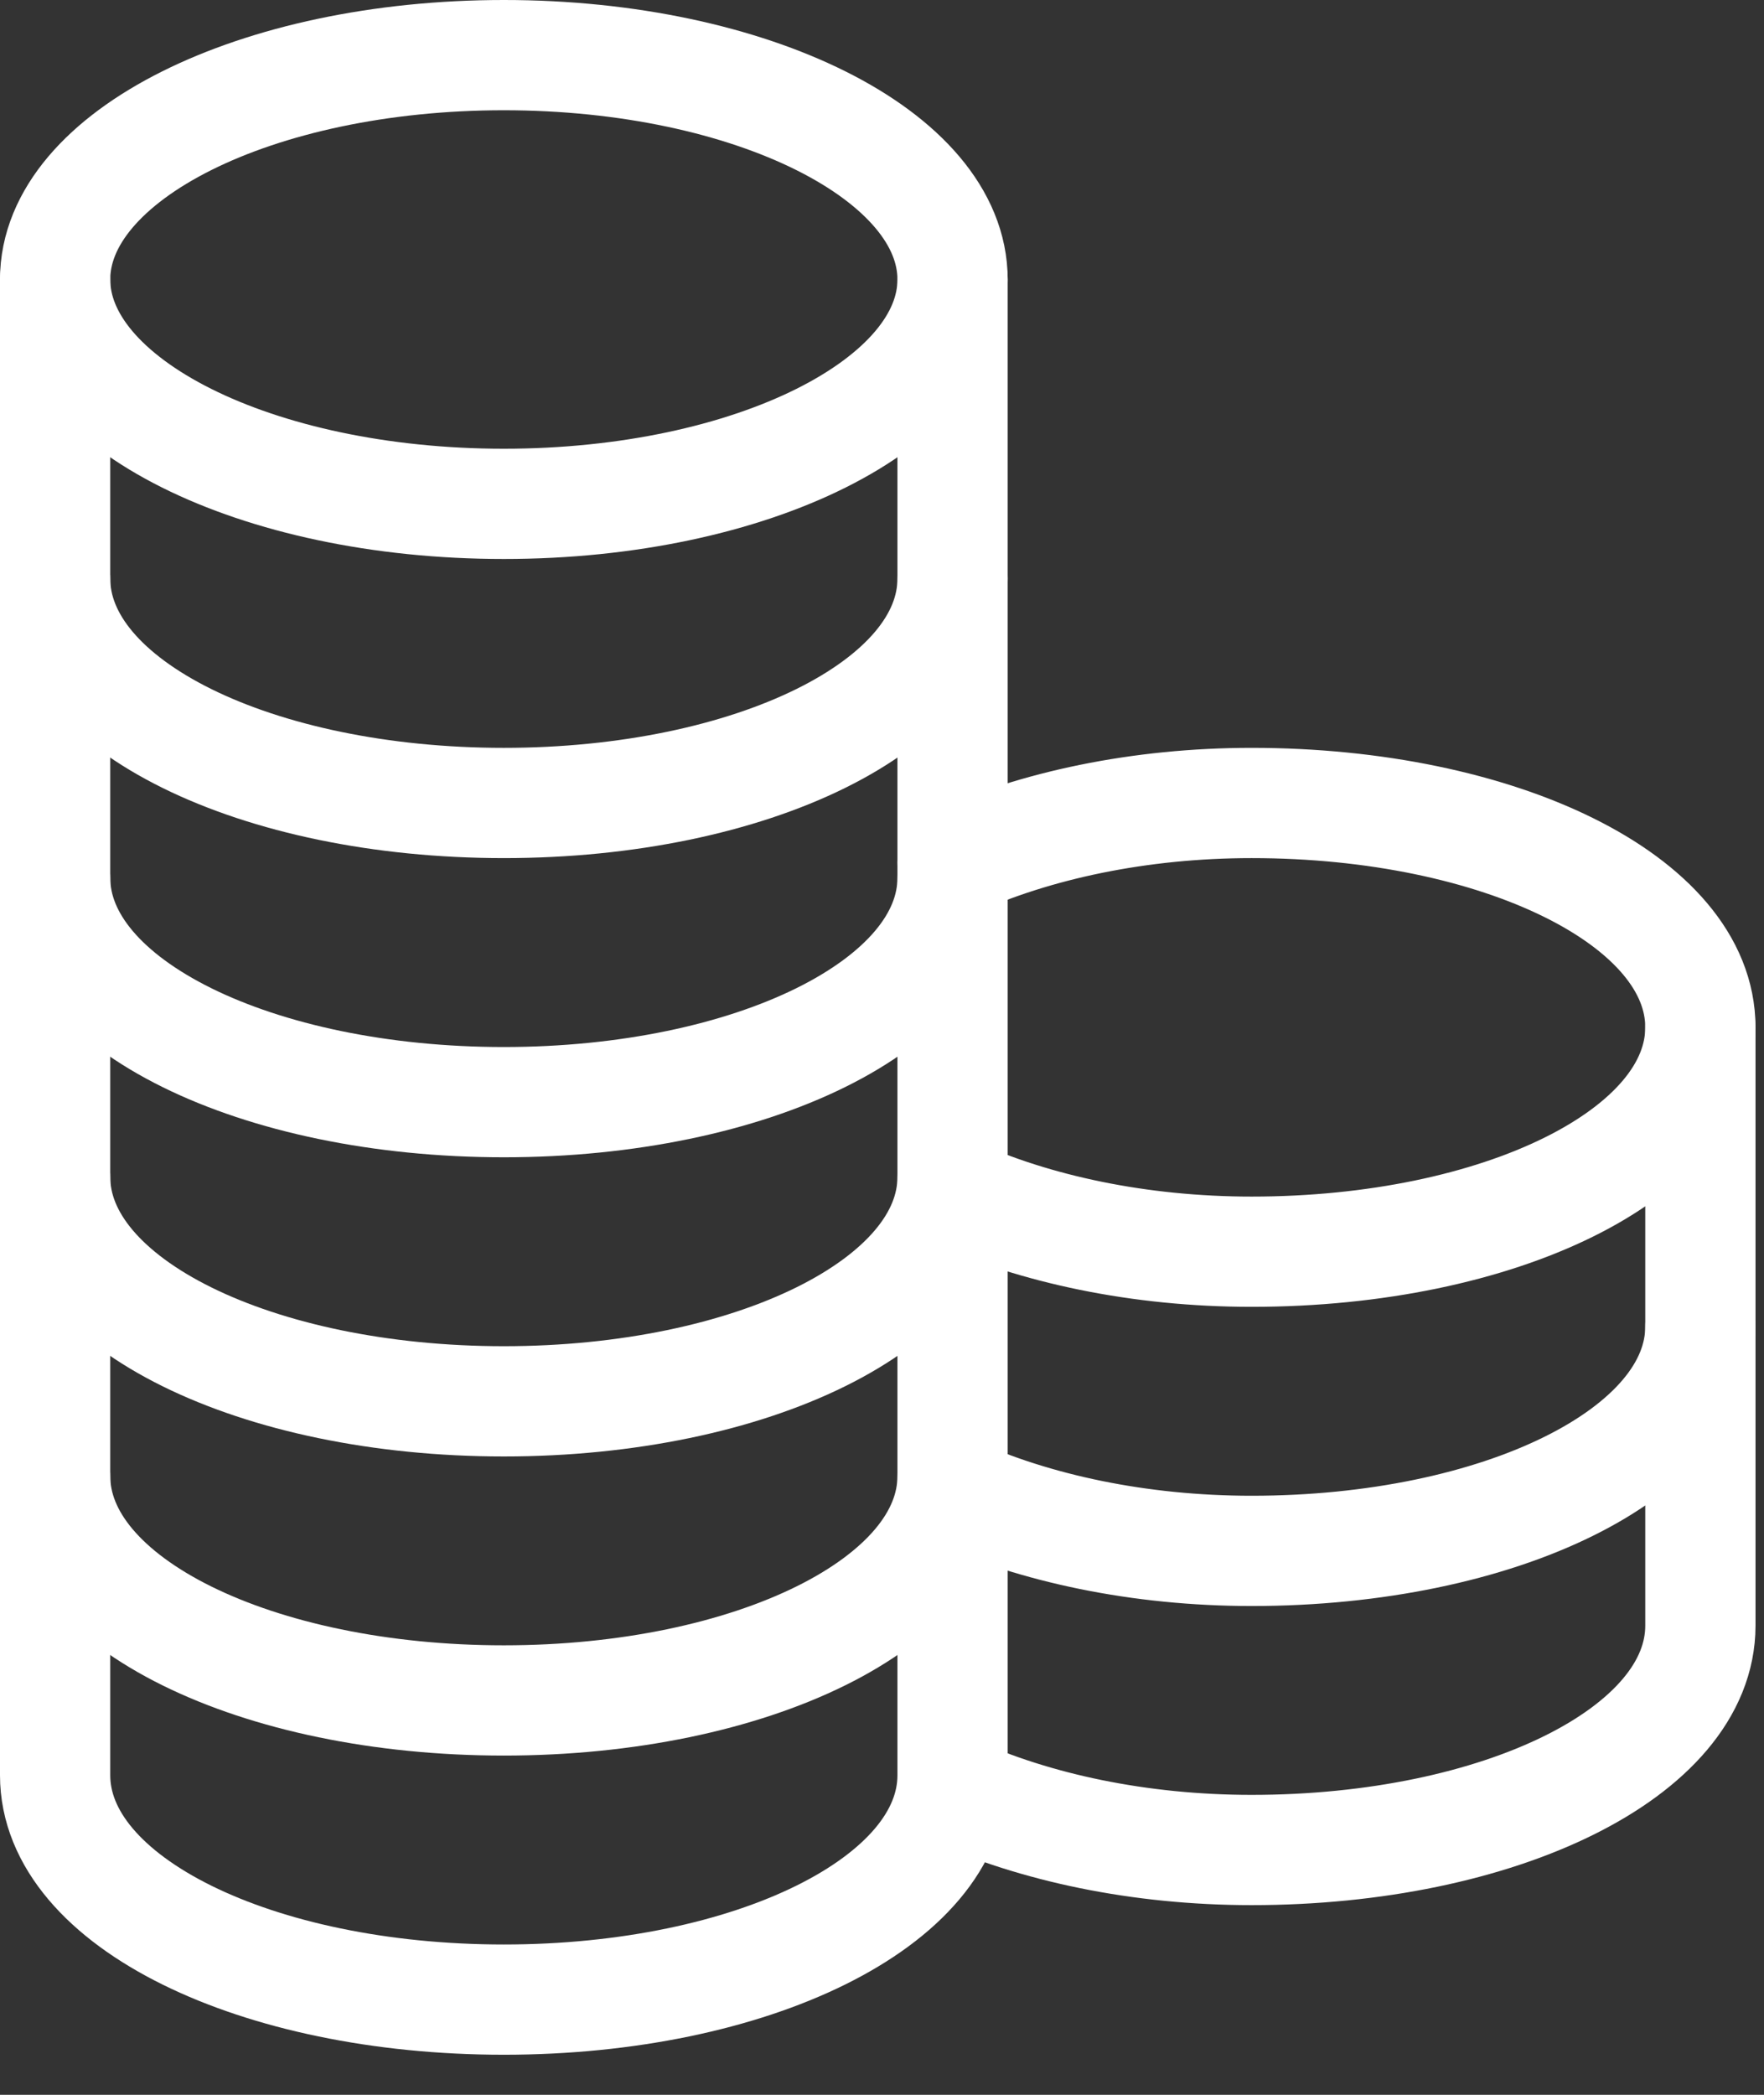 <svg width="32" height="38" viewBox="0 0 32 38" fill="none" xmlns="http://www.w3.org/2000/svg">
<rect x="0" y="0" width="32" height="38" fill="#333333" stroke="none"/>
<path d="M9.14 9.14C13.635 9.14 17.28 7.318 17.28 5.07C17.28 2.822 13.635 1 9.14 1C4.644 1 1 2.822 1 5.07C1 7.318 4.644 9.14 9.14 9.14Z" stroke="white" stroke-width="2" stroke-miterlimit="10" stroke-linecap="round" stroke-linejoin="round"/>
<path d="M1 5.07V10.496C1 12.803 4.663 14.566 9.14 14.566C13.617 14.566 17.28 12.803 17.28 10.496V5.07" stroke="white" stroke-width="2" stroke-miterlimit="10" stroke-linecap="round" stroke-linejoin="round"/>
<path d="M1 10.496V15.923C1 18.229 4.663 19.993 9.14 19.993C13.617 19.993 17.28 18.229 17.28 15.923V10.496" stroke="white" stroke-width="2" stroke-miterlimit="10" stroke-linecap="round" stroke-linejoin="round"/>
<path d="M1 15.923V21.35C1 23.656 4.663 25.42 9.14 25.42C13.617 25.42 17.28 23.656 17.28 21.35V15.923" stroke="white" stroke-width="2" stroke-miterlimit="10" stroke-linecap="round" stroke-linejoin="round"/>
<path d="M1 21.35V26.776C1 29.082 4.663 30.846 9.14 30.846C13.617 30.846 17.28 29.082 17.28 26.776V21.35" stroke="white" stroke-width="2" stroke-miterlimit="10" stroke-linecap="round" stroke-linejoin="round"/>
<path d="M1 26.776V32.203C1 34.509 4.663 36.273 9.14 36.273C13.617 36.273 17.28 34.509 17.28 32.203V26.776" stroke="white" stroke-width="2" stroke-miterlimit="10" stroke-linecap="round" stroke-linejoin="round"/>
<path d="M17.28 27.048C18.772 27.726 20.671 28.133 22.706 28.133C27.183 28.133 30.846 26.369 30.846 24.063V18.636" stroke="white" stroke-width="2" stroke-miterlimit="10" stroke-linecap="round" stroke-linejoin="round"/>
<path d="M17.28 15.652C18.772 14.973 20.671 14.566 22.706 14.566C27.183 14.566 30.846 16.33 30.846 18.636C30.846 20.943 27.183 22.706 22.706 22.706C20.671 22.706 18.772 22.299 17.28 21.621" stroke="white" stroke-width="2" stroke-miterlimit="10" stroke-linecap="round" stroke-linejoin="round"/>
<path d="M17.28 32.474C18.772 33.152 20.671 33.559 22.706 33.559C27.183 33.559 30.846 31.796 30.846 29.489V24.063" stroke="white" stroke-width="2" stroke-miterlimit="10" stroke-linecap="round" stroke-linejoin="round"/>
</svg>
